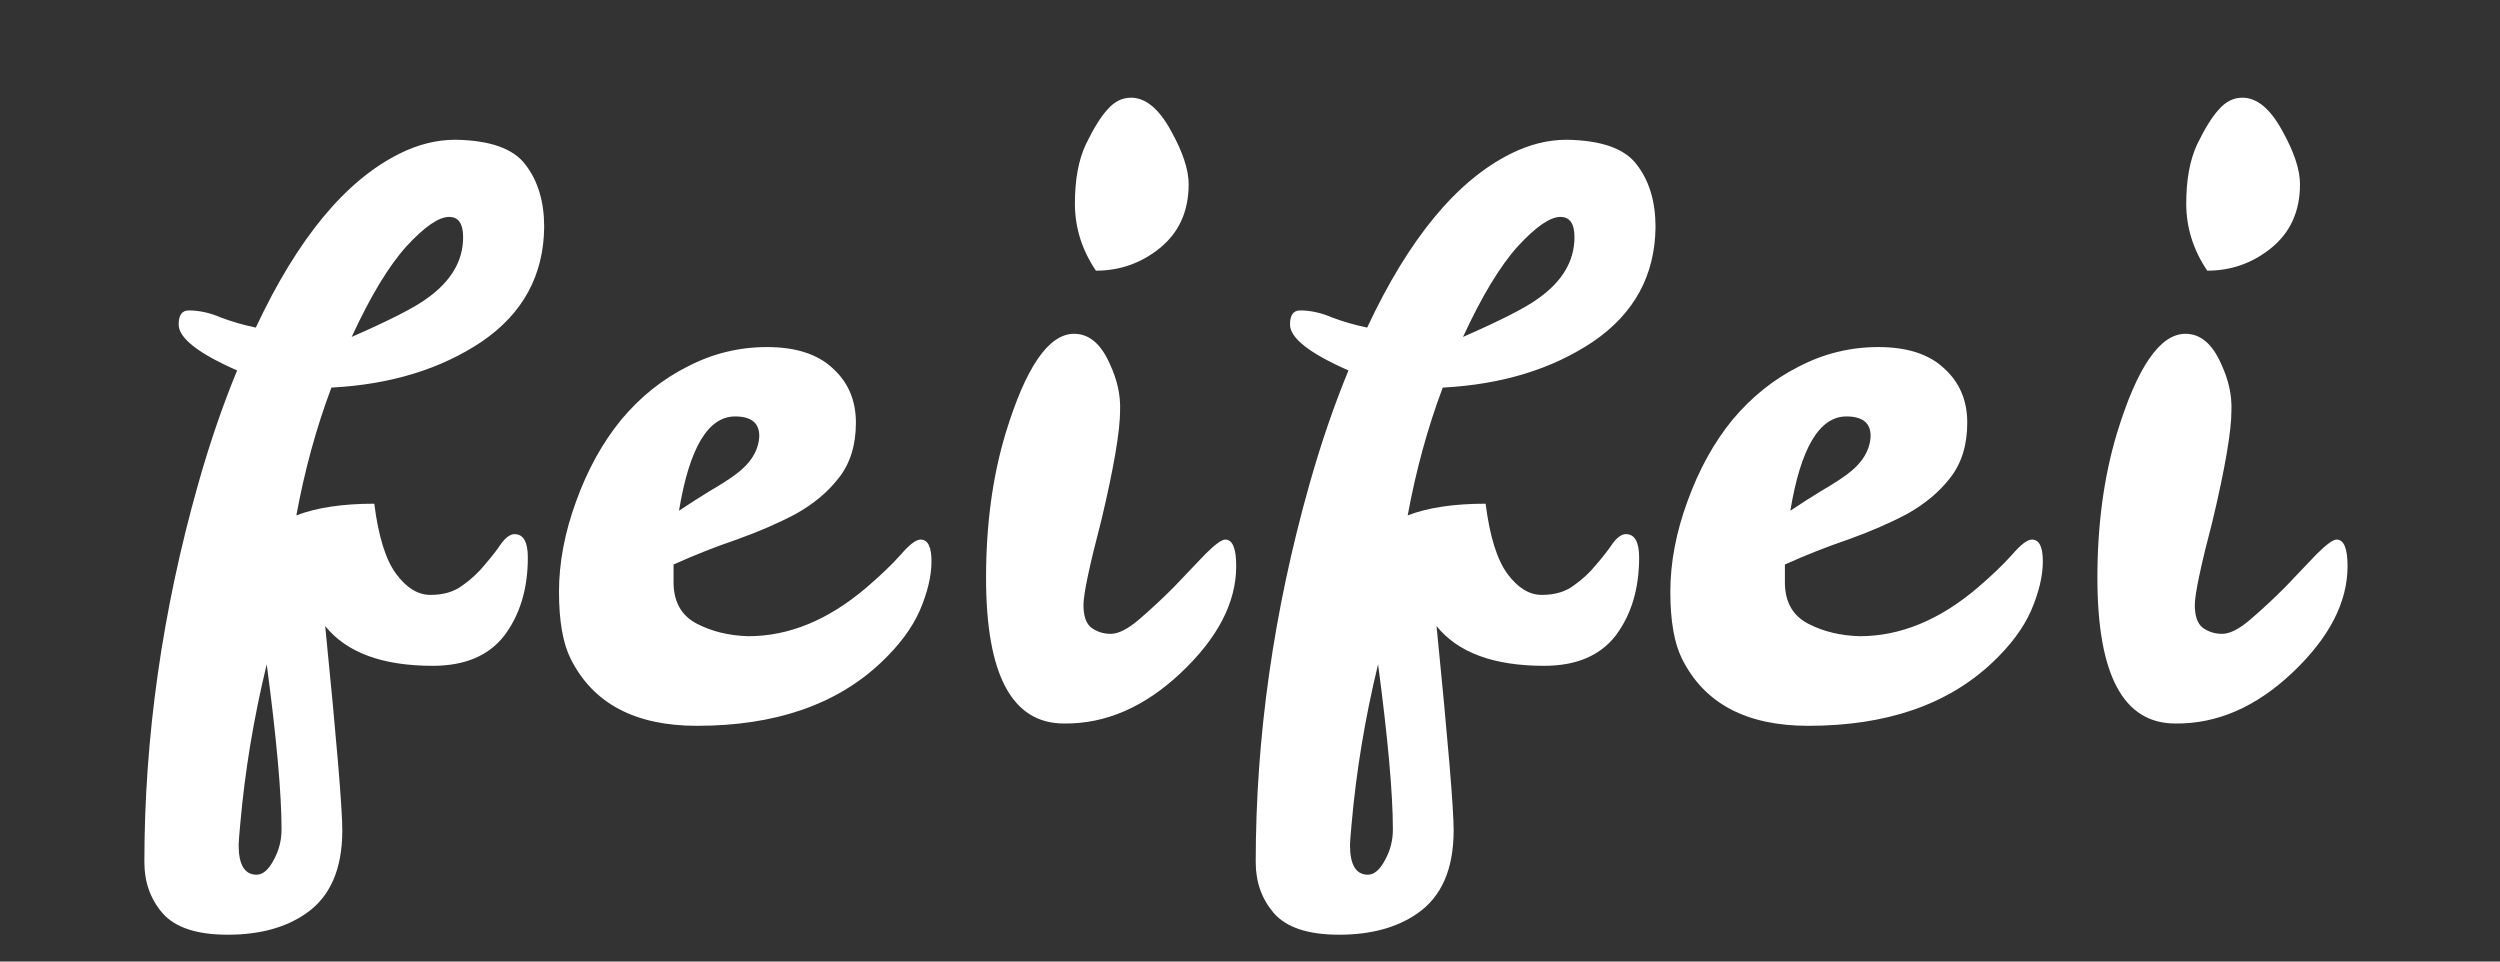 <svg width="52" height="20" viewBox="0 0 52 20" fill="none" xmlns="http://www.w3.org/2000/svg">
<rect x="0" y="0" width="52" height="20" fill="#333333" stroke="none"/>
<g clip-path="url(#clip0_1829_45560)">
<path d="M3.716 6.749C3.716 6.554 3.786 6.457 3.927 6.457C4.143 6.457 4.365 6.506 4.592 6.603C4.819 6.689 5.062 6.76 5.321 6.814C6.186 4.966 7.18 3.761 8.304 3.199C8.693 3.004 9.082 2.907 9.471 2.907C10.195 2.918 10.681 3.091 10.93 3.426C11.189 3.761 11.319 4.193 11.319 4.723C11.308 5.728 10.876 6.522 10.022 7.105C9.168 7.678 8.125 7.997 6.893 8.062C6.58 8.894 6.337 9.78 6.164 10.72C6.585 10.558 7.126 10.477 7.785 10.477C7.871 11.158 8.023 11.644 8.239 11.936C8.455 12.228 8.693 12.374 8.952 12.374C9.222 12.374 9.444 12.309 9.617 12.179C9.801 12.05 9.957 11.904 10.087 11.742C10.227 11.58 10.341 11.434 10.427 11.304C10.525 11.174 10.617 11.11 10.703 11.11C10.887 11.11 10.979 11.272 10.979 11.596C10.979 12.244 10.816 12.785 10.492 13.217C10.168 13.638 9.671 13.849 9.001 13.849C7.953 13.849 7.207 13.573 6.764 13.022C7.002 15.4 7.12 16.816 7.12 17.27C7.12 18.08 6.866 18.658 6.359 19.004C5.937 19.296 5.397 19.442 4.737 19.442C4.089 19.442 3.635 19.29 3.376 18.988C3.127 18.696 3.003 18.345 3.003 17.934C3.003 15.33 3.376 12.709 4.121 10.072C4.359 9.229 4.629 8.44 4.932 7.705C4.121 7.349 3.716 7.03 3.716 6.749ZM5.337 18.194C5.467 18.194 5.586 18.091 5.694 17.886C5.802 17.691 5.856 17.48 5.856 17.253C5.856 16.508 5.753 15.362 5.548 13.817C5.278 14.93 5.094 16.038 4.997 17.14C4.975 17.378 4.964 17.523 4.964 17.578C4.964 17.988 5.089 18.194 5.337 18.194ZM9.341 4.512C9.125 4.512 8.828 4.717 8.45 5.128C8.082 5.538 7.704 6.165 7.315 7.008C8.104 6.662 8.623 6.398 8.871 6.214C9.379 5.857 9.633 5.43 9.633 4.933C9.633 4.652 9.536 4.512 9.341 4.512ZM15.566 13.233C16.409 13.233 17.225 12.898 18.014 12.228C18.305 11.979 18.543 11.752 18.727 11.547C18.911 11.331 19.051 11.223 19.148 11.223C19.3 11.223 19.375 11.374 19.375 11.677C19.375 11.979 19.294 12.32 19.132 12.698C18.97 13.066 18.7 13.428 18.322 13.784C17.392 14.66 16.117 15.097 14.496 15.097C13.21 15.097 12.335 14.633 11.87 13.703C11.708 13.379 11.627 12.914 11.627 12.309C11.627 11.704 11.746 11.077 11.983 10.429C12.221 9.769 12.535 9.202 12.924 8.727C13.323 8.251 13.783 7.884 14.302 7.624C14.82 7.354 15.371 7.219 15.955 7.219C16.549 7.219 17.003 7.365 17.317 7.657C17.641 7.948 17.803 8.327 17.803 8.791C17.803 9.256 17.684 9.64 17.446 9.942C17.219 10.234 16.922 10.483 16.555 10.688C16.187 10.883 15.777 11.061 15.323 11.223C14.88 11.374 14.442 11.547 14.01 11.742V12.147C14.021 12.536 14.183 12.812 14.496 12.974C14.809 13.136 15.166 13.222 15.566 13.233ZM15.29 8.662C14.728 8.662 14.339 9.316 14.123 10.623C14.35 10.472 14.561 10.337 14.755 10.218C14.961 10.099 15.139 9.986 15.29 9.877C15.615 9.64 15.782 9.37 15.793 9.067C15.793 8.797 15.625 8.662 15.29 8.662ZM22.131 15.049C21.05 15.049 20.51 14.038 20.51 12.017C20.51 10.915 20.645 9.915 20.915 9.018C21.336 7.635 21.812 6.943 22.341 6.943C22.655 6.943 22.903 7.154 23.087 7.576C23.238 7.9 23.309 8.219 23.298 8.532C23.298 8.964 23.168 9.726 22.909 10.818C22.66 11.769 22.536 12.358 22.536 12.585C22.536 12.812 22.59 12.968 22.698 13.055C22.817 13.141 22.952 13.184 23.103 13.184C23.265 13.184 23.465 13.082 23.703 12.876C23.941 12.671 24.179 12.45 24.416 12.212C24.654 11.963 24.87 11.736 25.065 11.531C25.27 11.326 25.411 11.223 25.486 11.223C25.638 11.223 25.713 11.407 25.713 11.774C25.713 12.531 25.33 13.271 24.562 13.995C23.806 14.708 22.995 15.059 22.131 15.049ZM22.795 5.63C22.504 5.198 22.358 4.733 22.358 4.236C22.358 3.739 22.433 3.328 22.585 3.004C22.747 2.669 22.898 2.426 23.038 2.275C23.179 2.113 23.341 2.032 23.525 2.032C23.827 2.032 24.103 2.259 24.352 2.712C24.6 3.156 24.724 3.528 24.724 3.831C24.724 4.393 24.524 4.836 24.125 5.16C23.736 5.474 23.293 5.63 22.795 5.63ZM26.832 6.749C26.832 6.554 26.902 6.457 27.043 6.457C27.259 6.457 27.48 6.506 27.707 6.603C27.934 6.689 28.177 6.76 28.437 6.814C29.301 4.966 30.296 3.761 31.42 3.199C31.809 3.004 32.198 2.907 32.587 2.907C33.311 2.918 33.797 3.091 34.046 3.426C34.305 3.761 34.435 4.193 34.435 4.723C34.424 5.728 33.992 6.522 33.138 7.105C32.284 7.678 31.241 7.997 30.009 8.062C29.696 8.894 29.453 9.78 29.28 10.72C29.701 10.558 30.242 10.477 30.901 10.477C30.987 11.158 31.139 11.644 31.355 11.936C31.571 12.228 31.809 12.374 32.068 12.374C32.338 12.374 32.56 12.309 32.733 12.179C32.916 12.05 33.073 11.904 33.203 11.742C33.343 11.58 33.457 11.434 33.543 11.304C33.64 11.174 33.732 11.11 33.819 11.11C34.002 11.11 34.094 11.272 34.094 11.596C34.094 12.244 33.932 12.785 33.608 13.217C33.284 13.638 32.787 13.849 32.117 13.849C31.068 13.849 30.323 13.573 29.88 13.022C30.117 15.4 30.236 16.816 30.236 17.27C30.236 18.08 29.982 18.658 29.474 19.004C29.053 19.296 28.512 19.442 27.853 19.442C27.205 19.442 26.751 19.29 26.492 18.988C26.243 18.696 26.119 18.345 26.119 17.934C26.119 15.33 26.492 12.709 27.237 10.072C27.475 9.229 27.745 8.44 28.048 7.705C27.237 7.349 26.832 7.03 26.832 6.749ZM28.453 18.194C28.583 18.194 28.702 18.091 28.81 17.886C28.918 17.691 28.972 17.48 28.972 17.253C28.972 16.508 28.869 15.362 28.664 13.817C28.394 14.93 28.21 16.038 28.113 17.14C28.091 17.378 28.08 17.523 28.08 17.578C28.08 17.988 28.204 18.194 28.453 18.194ZM32.457 4.512C32.241 4.512 31.944 4.717 31.566 5.128C31.198 5.538 30.82 6.165 30.431 7.008C31.22 6.662 31.738 6.398 31.987 6.214C32.495 5.857 32.749 5.43 32.749 4.933C32.749 4.652 32.652 4.512 32.457 4.512ZM38.682 13.233C39.525 13.233 40.341 12.898 41.13 12.228C41.421 11.979 41.659 11.752 41.843 11.547C42.027 11.331 42.167 11.223 42.264 11.223C42.416 11.223 42.491 11.374 42.491 11.677C42.491 11.979 42.41 12.32 42.248 12.698C42.086 13.066 41.816 13.428 41.438 13.784C40.508 14.66 39.233 15.097 37.612 15.097C36.326 15.097 35.45 14.633 34.986 13.703C34.824 13.379 34.743 12.914 34.743 12.309C34.743 11.704 34.861 11.077 35.099 10.429C35.337 9.769 35.65 9.202 36.039 8.727C36.439 8.251 36.899 7.884 37.417 7.624C37.936 7.354 38.487 7.219 39.071 7.219C39.665 7.219 40.119 7.365 40.432 7.657C40.757 7.948 40.919 8.327 40.919 8.791C40.919 9.256 40.8 9.64 40.562 9.942C40.335 10.234 40.038 10.483 39.671 10.688C39.303 10.883 38.892 11.061 38.439 11.223C37.995 11.374 37.558 11.547 37.126 11.742V12.147C37.136 12.536 37.298 12.812 37.612 12.974C37.925 13.136 38.282 13.222 38.682 13.233ZM38.406 8.662C37.844 8.662 37.455 9.316 37.239 10.623C37.466 10.472 37.677 10.337 37.871 10.218C38.077 10.099 38.255 9.986 38.406 9.877C38.73 9.64 38.898 9.37 38.909 9.067C38.909 8.797 38.741 8.662 38.406 8.662ZM45.246 15.049C44.166 15.049 43.626 14.038 43.626 12.017C43.626 10.915 43.761 9.915 44.031 9.018C44.452 7.635 44.928 6.943 45.457 6.943C45.771 6.943 46.019 7.154 46.203 7.576C46.354 7.9 46.425 8.219 46.414 8.532C46.414 8.964 46.284 9.726 46.025 10.818C45.776 11.769 45.652 12.358 45.652 12.585C45.652 12.812 45.706 12.968 45.814 13.055C45.933 13.141 46.068 13.184 46.219 13.184C46.381 13.184 46.581 13.082 46.819 12.876C47.057 12.671 47.294 12.45 47.532 12.212C47.77 11.963 47.986 11.736 48.181 11.531C48.386 11.326 48.526 11.223 48.602 11.223C48.753 11.223 48.829 11.407 48.829 11.774C48.829 12.531 48.445 13.271 47.678 13.995C46.922 14.708 46.111 15.059 45.246 15.049ZM45.911 5.63C45.619 5.198 45.474 4.733 45.474 4.236C45.474 3.739 45.549 3.328 45.7 3.004C45.862 2.669 46.014 2.426 46.154 2.275C46.295 2.113 46.457 2.032 46.641 2.032C46.943 2.032 47.219 2.259 47.467 2.712C47.716 3.156 47.84 3.528 47.84 3.831C47.84 4.393 47.64 4.836 47.24 5.16C46.851 5.474 46.408 5.63 45.911 5.63Z" fill="white"/>
</g>
<defs>
<clipPath id="clip0_1829_45560">
<rect width="52" height="20" fill="white"/>
</clipPath>
</defs>
</svg>
